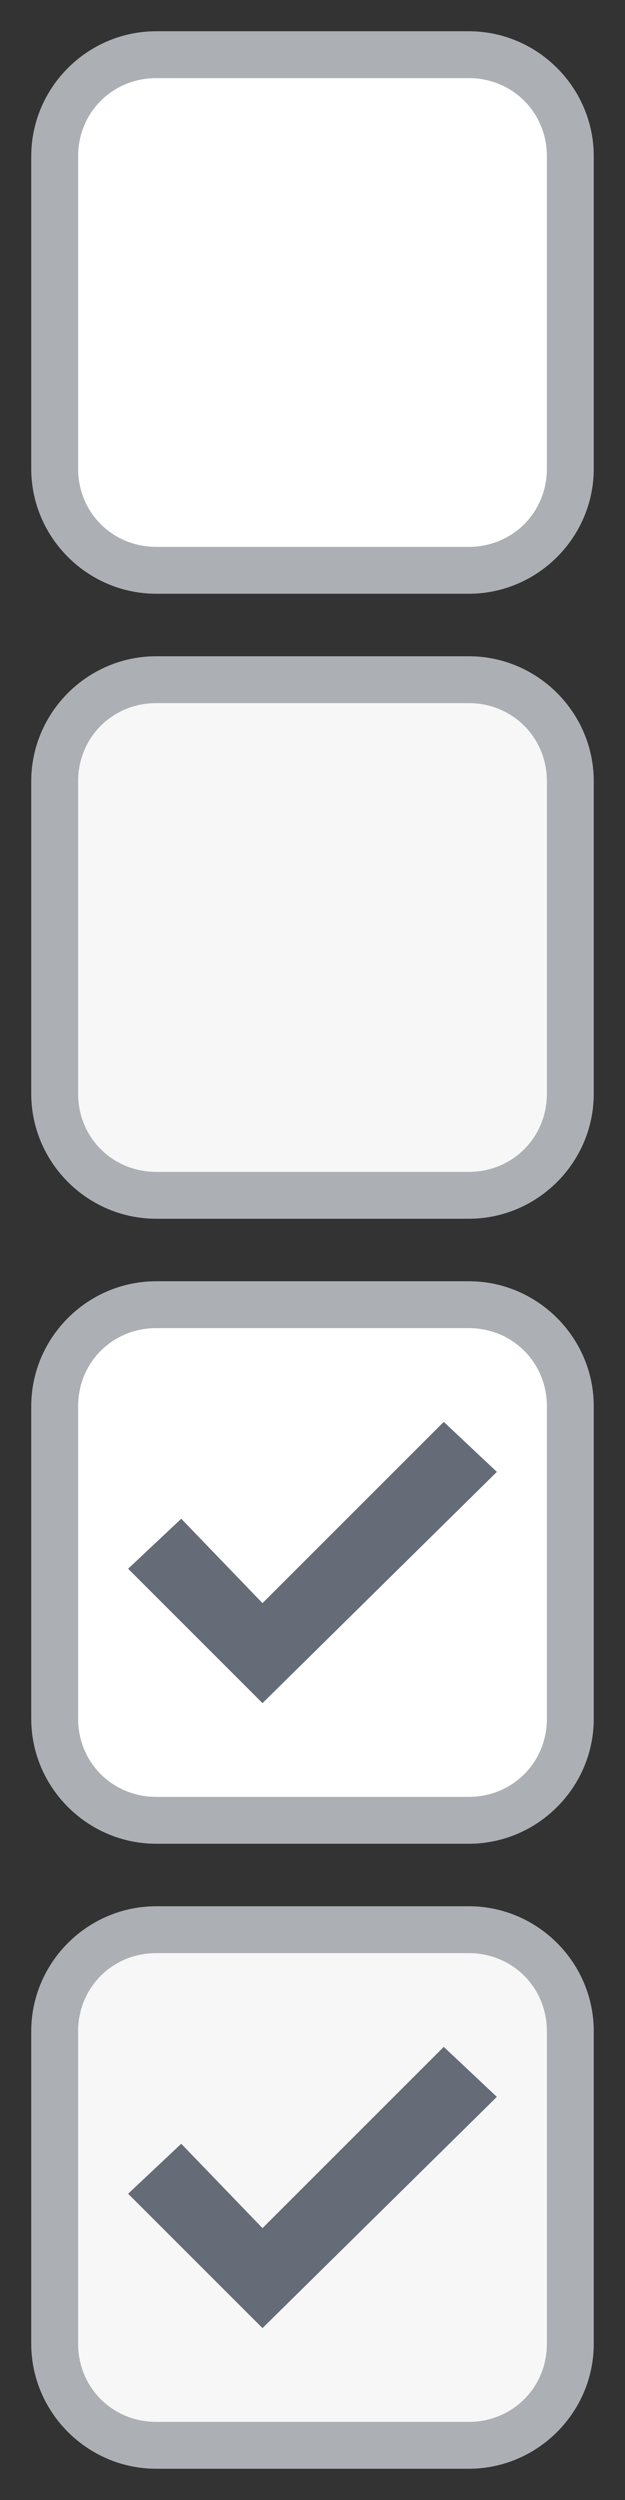<?xml version="1.0" encoding="utf-8"?>
<svg version="1.1" id="checklist" xmlns="http://www.w3.org/2000/svg"  x="0px" y="0px"
	 width="20px" height="80px" viewBox="0 0 20 80" enable-background="new 0 0 20 80" xml:space="preserve">
<rect x="0" y="0" width="20" height="80" fill="#333333" stroke="none"/>
<g id="checked-focus">
	<path fill="#F7F7F7" d="M5,78.2c-1.8,0-3.2-1.5-3.2-3.2V65c0-1.8,1.5-3.2,3.2-3.2h10c1.8,0,3.2,1.5,3.2,3.2v10
		c0,1.8-1.5,3.2-3.2,3.2H5z"/>
	<path fill="#ACB0B5" d="M15,62.5c1.4,0,2.5,1.1,2.5,2.5v10c0,1.4-1.1,2.5-2.5,2.5H5c-1.4,0-2.5-1.1-2.5-2.5V65
		c0-1.4,1.1-2.5,2.5-2.5H15 M15,61H5c-2.2,0-4,1.8-4,4v10c0,2.2,1.8,4,4,4h10c2.2,0,4-1.8,4-4V65C19,62.8,17.2,61,15,61L15,61z"/>
	<polygon fill="#656C77" points="15.9,67.1 14.2,65.5 8.4,71.3 5.8,68.6 4.1,70.2 8.4,74.5 8.4,74.5 8.4,74.5 	"/>
</g>
<g id="checked">
	<path fill="#FFFFFF" d="M5,58.2c-1.8,0-3.2-1.5-3.2-3.2V45c0-1.8,1.5-3.2,3.2-3.2h10c1.8,0,3.2,1.5,3.2,3.2v10
		c0,1.8-1.5,3.2-3.2,3.2H5z"/>
	<path fill="#ACB0B5" d="M15,42.5c1.4,0,2.5,1.1,2.5,2.5v10c0,1.4-1.1,2.5-2.5,2.5H5c-1.4,0-2.5-1.1-2.5-2.5V45
		c0-1.4,1.1-2.5,2.5-2.5H15 M15,41H5c-2.2,0-4,1.8-4,4v10c0,2.2,1.8,4,4,4h10c2.2,0,4-1.8,4-4V45C19,42.8,17.2,41,15,41L15,41z"/>
	<polygon fill="#656C77" points="15.9,47.1 14.2,45.5 8.4,51.3 5.8,48.6 4.1,50.2 8.4,54.5 8.4,54.5 8.4,54.5 	"/>
</g>
<g id="unchecked-active">
	<path fill="#F7F7F7" d="M5,38.2c-1.8,0-3.2-1.5-3.2-3.2V25c0-1.8,1.5-3.2,3.2-3.2h10c1.8,0,3.2,1.5,3.2,3.2v10
		c0,1.8-1.5,3.2-3.2,3.2H5z"/>
	<path fill="#ACB0B5" d="M15,22.5c1.4,0,2.5,1.1,2.5,2.5v10c0,1.4-1.1,2.5-2.5,2.5H5c-1.4,0-2.5-1.1-2.5-2.5V25
		c0-1.4,1.1-2.5,2.5-2.5H15 M15,21H5c-2.2,0-4,1.8-4,4v10c0,2.2,1.8,4,4,4h10c2.2,0,4-1.8,4-4V25C19,22.8,17.2,21,15,21L15,21z"/>
</g>
<g id="unchecked">
	<path fill="#FFFFFF" d="M5,18.2c-1.8,0-3.2-1.5-3.2-3.2V5c0-1.8,1.5-3.2,3.2-3.2h10c1.8,0,3.2,1.5,3.2,3.2v10
		c0,1.8-1.5,3.2-3.2,3.2H5z"/>
	<path fill="#ACB0B5" d="M15,2.5c1.4,0,2.5,1.1,2.5,2.5v10c0,1.4-1.1,2.5-2.5,2.5H5c-1.4,0-2.5-1.1-2.5-2.5V5c0-1.4,1.1-2.5,2.5-2.5
		H15 M15,1H5C2.8,1,1,2.8,1,5v10c0,2.2,1.8,4,4,4h10c2.2,0,4-1.8,4-4V5C19,2.8,17.2,1,15,1L15,1z"/>
</g>
</svg>
